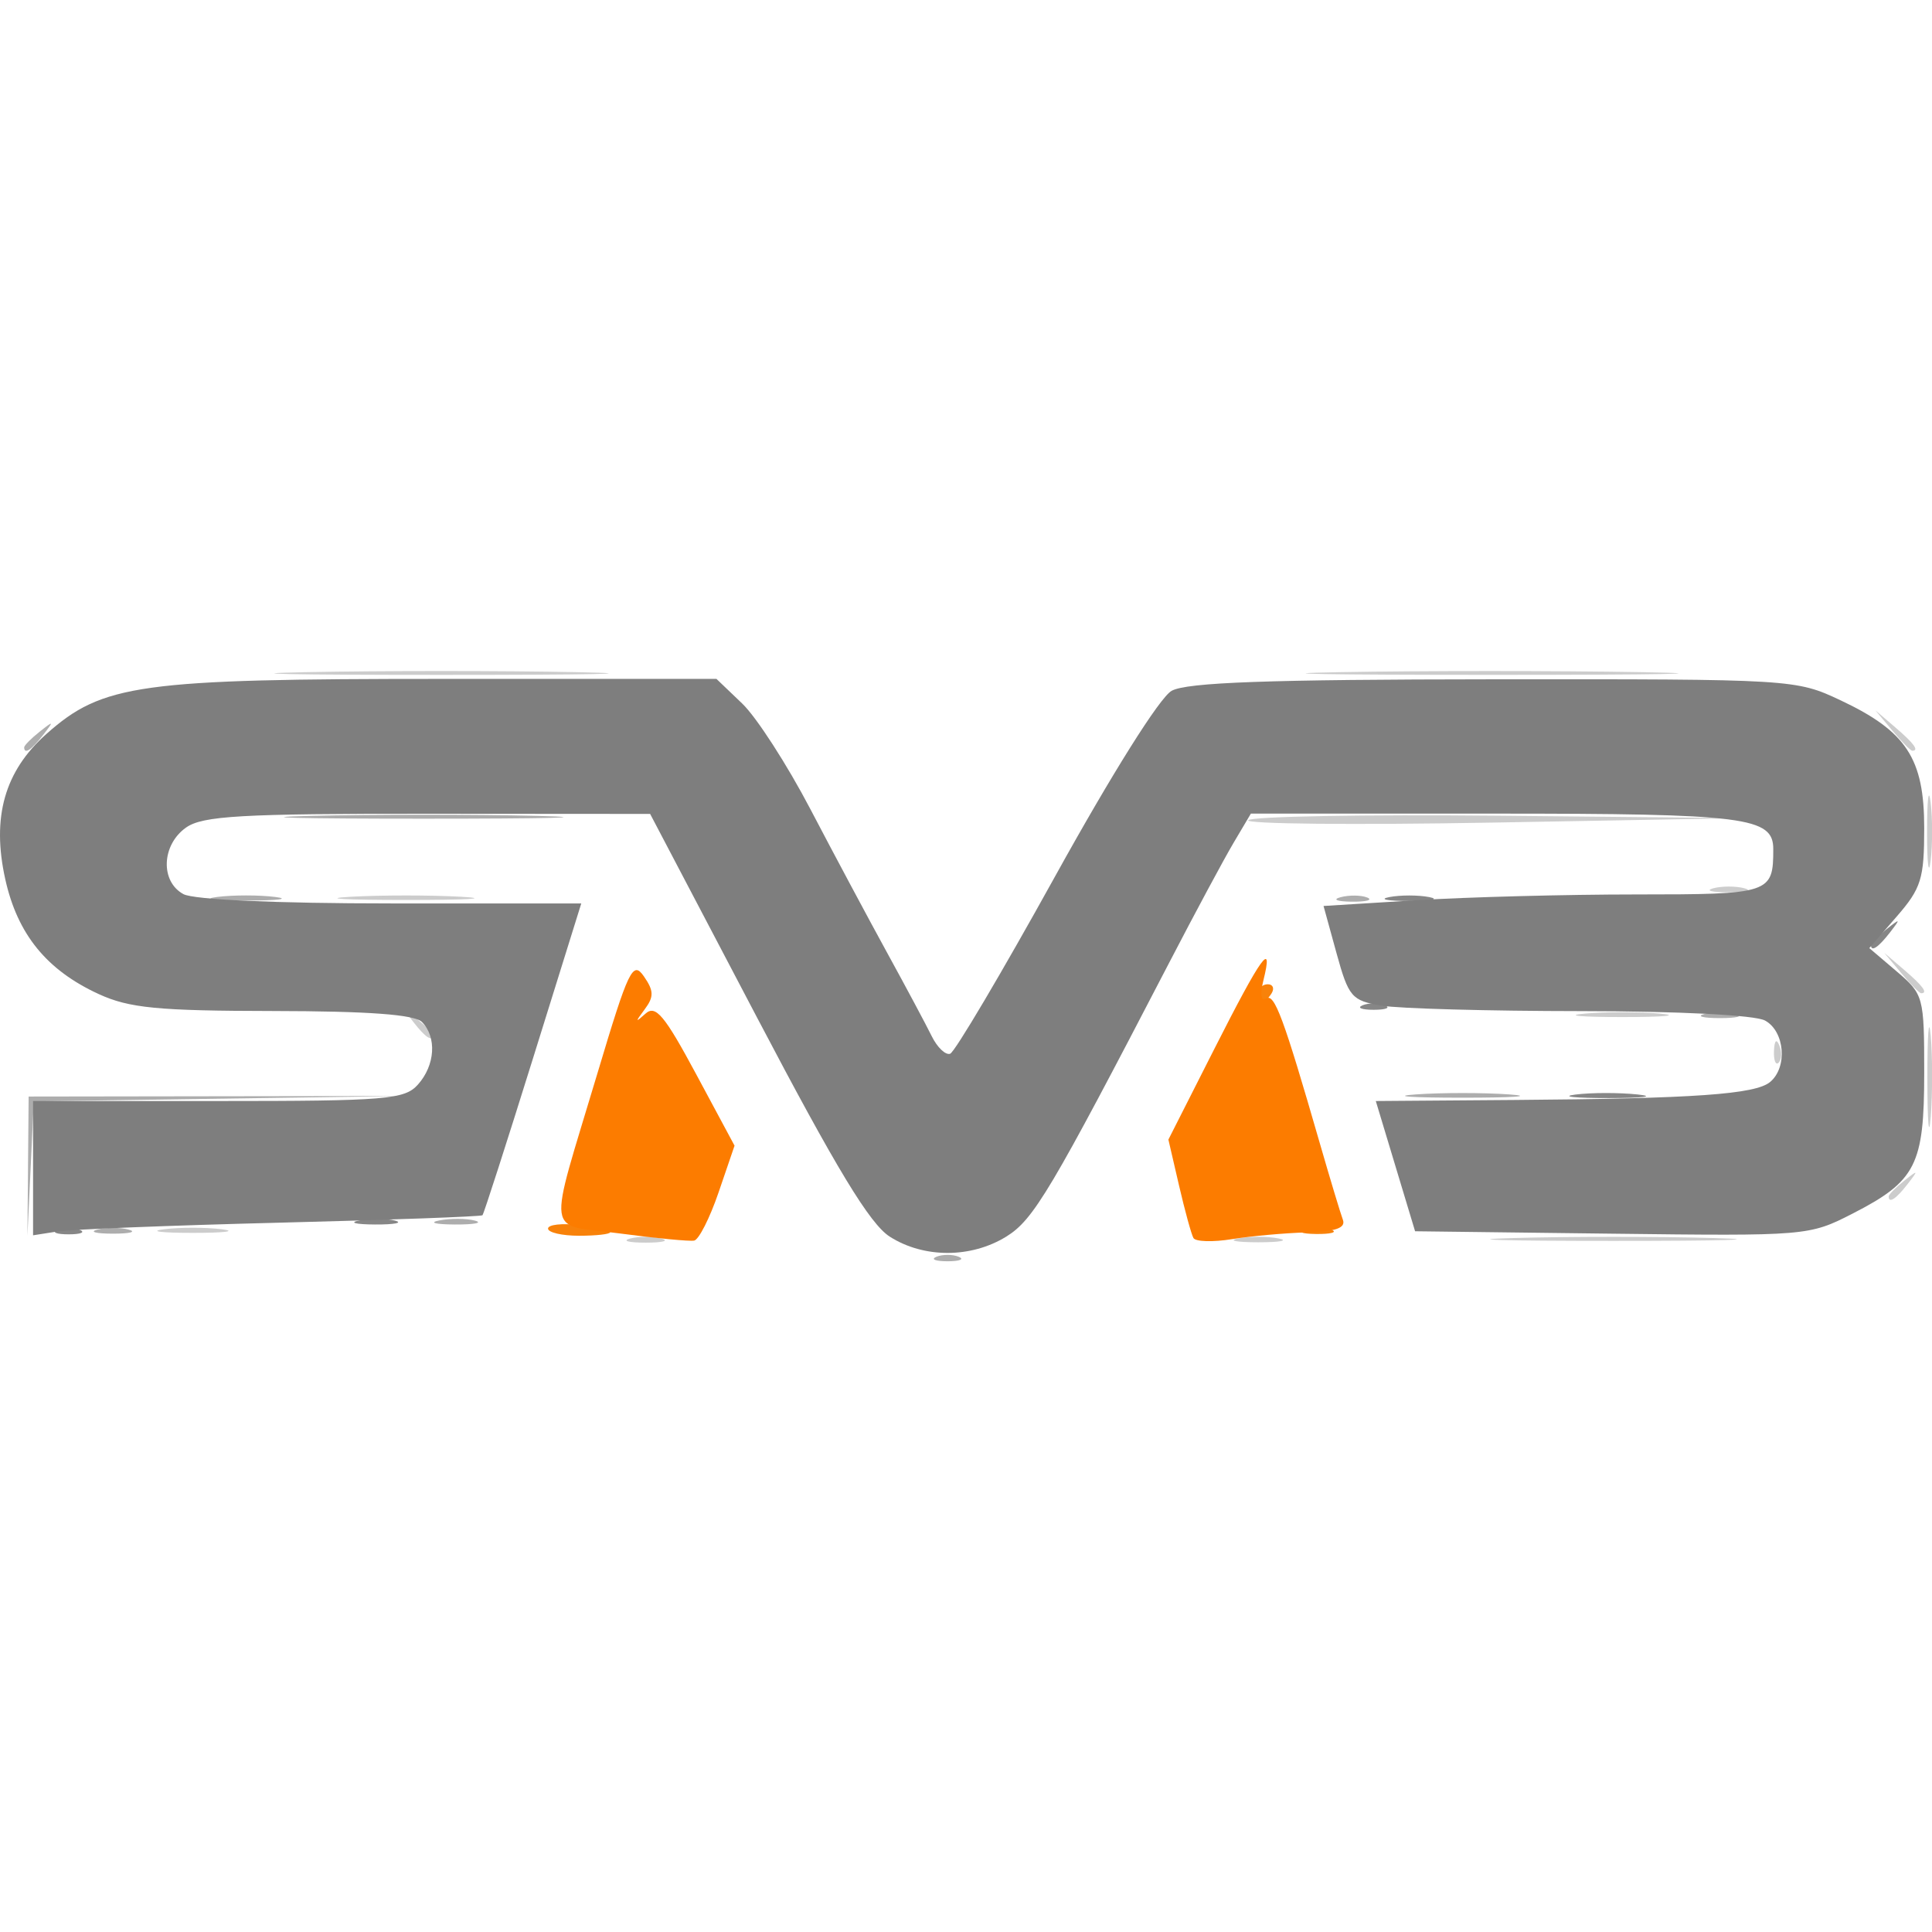 <?xml version="1.0" encoding="UTF-8" standalone="no"?>
<!-- Created with Inkscape (http://www.inkscape.org/) -->

<svg
   version="1.1"
   id="svg105"
   width="225"
   height="225"
   viewBox="0 0 225 225"
   sodipodi:docname="temp1.png"
   xmlns:inkscape="http://www.inkscape.org/namespaces/inkscape"
   xmlns:sodipodi="http://sodipodi.sourceforge.net/DTD/sodipodi-0.dtd"
   xmlns="http://www.w3.org/2000/svg"
   xmlns:svg="http://www.w3.org/2000/svg">
  <defs
     id="defs109" />
  <sodipodi:namedview
     id="namedview107"
     pagecolor="#ffffff"
     bordercolor="#000000"
     borderopacity="0.25"
     inkscape:showpageshadow="2"
     inkscape:pageopacity="0.0"
     inkscape:pagecheckerboard="0"
     inkscape:deskcolor="#d1d1d1"
     showgrid="false" />
  <g
     inkscape:groupmode="layer"
     inkscape:label="Image"
     id="g111">
    <g
       id="g225"
       transform="matrix(1.034,0,0,1.046,-4.421,-0.433)">
      <path
         style="fill:#cccccc"
         d="m 75.25,138.311 c 0.963,-0.252 2.538,-0.252 3.5,0 0.963,0.252 0.175,0.457 -1.75,0.457 -1.925,0 -2.712,-0.206 -1.75,-0.457 z m 68.5,-0.016 c 1.238,-0.238 3.263,-0.238 4.5,0 1.238,0.238 0.225,0.433 -2.25,0.433 -2.475,0 -3.487,-0.195 -2.25,-0.433 z m 31,-0.041 c 6.188,-0.175 16.312,-0.175 22.5,0 6.188,0.175 1.125,0.319 -11.25,0.319 -12.375,0 -17.438,-0.144 -11.25,-0.319 z m -152,-0.977 c 1.788,-0.222 4.713,-0.222 6.5,0 1.788,0.222 0.325,0.403 -3.25,0.403 -3.575,0 -5.037,-0.181 -3.25,-0.403 z M 217,133.622 c 0,-0.208 0.787,-0.995 1.75,-1.75 1.586,-1.244 1.621,-1.208 0.378,0.378 C 217.821,133.916 217,134.445 217,133.622 Z M 221.355,120.5 c -0.003,-4.95 0.166,-7.101 0.376,-4.78 0.21,2.321 0.212,6.371 0.006,9 -0.207,2.629 -0.378,0.73 -0.381,-4.22 z m -17.276,-3.083 c 0.048,-1.165 0.285,-1.402 0.604,-0.604 0.289,0.722 0.253,1.584 -0.079,1.917 -0.332,0.332 -0.569,-0.258 -0.525,-1.312 z M 50.872,114.25 c -1.244,-1.586 -1.209,-1.621 0.378,-0.378 0.963,0.755 1.75,1.542 1.75,1.75 0,0.823 -0.821,0.293 -2.128,-1.372 z M 182.75,113.268 c 2.337,-0.211 6.162,-0.211 8.5,0 2.337,0.211 0.425,0.383 -4.25,0.383 -4.675,0 -6.588,-0.172 -4.25,-0.383 z M 218.405,108.75 216.5,106.5 l 2.25,1.905 c 2.114,1.79 2.705,2.595 1.905,2.595 -0.19,0 -1.202,-1.012 -2.25,-2.25 z M 43.75,100.26 c 3.438,-0.195 9.062,-0.195 12.5,0 3.438,0.195 0.625,0.355 -6.25,0.355 -6.875,0 -9.688,-0.16 -6.25,-0.355 z m 153.5,-0.949 c 0.963,-0.252 2.538,-0.252 3.5,0 0.963,0.252 0.175,0.457 -1.75,0.457 -1.925,0 -2.712,-0.206 -1.75,-0.457 z M 221.32,93 c 0,-3.575 0.181,-5.037 0.403,-3.25 0.222,1.788 0.222,4.713 0,6.5 -0.222,1.788 -0.403,0.325 -0.403,-3.25 z m -76.455,-1.266 c 0.422,-0.422 13.113,-0.646 28.201,-0.499 L 200.5,91.502 172.299,92.001 c -15.511,0.274 -27.856,0.154 -27.434,-0.268 z M 217.405,81.75 215.5,79.5 l 2.25,1.905 C 219.864,83.195 220.455,84 219.655,84 c -0.19,0 -1.202,-1.012 -2.25,-2.25 z M 38.75,75.252 c 8.387,-0.167 22.113,-0.167 30.5,0 8.387,0.167 1.525,0.304 -15.25,0.304 -16.775,0 -23.637,-0.137 -15.25,-0.304 z m 116.436,-2.9e-5 c 9.177,-0.165 24.477,-0.165 34,-6.55e-4 9.523,0.165 2.014,0.299 -16.686,0.3 -18.7,3.6e-4 -26.491,-0.134 -17.314,-0.299 z"
         id="path237" />
      <path
         style="fill:#adadad"
         d="m 109.75,140.338 c 0.688,-0.277 1.812,-0.277 2.5,0 0.688,0.277 0.125,0.504 -1.25,0.504 -1.375,0 -1.938,-0.227 -1.25,-0.504 z M 7.432,130.253 7.5,122.5 l 21.251,-0.031 21.251,-0.031 -20.959,0.3 -20.959,0.3 -0.359,7.484 -0.359,7.484 0.068,-7.753 z M 15.25,137.311 c 0.963,-0.252 2.538,-0.252 3.5,0 0.963,0.252 0.175,0.457 -1.75,0.457 -1.925,0 -2.712,-0.206 -1.75,-0.457 z m 38.512,-1.018 c 1.244,-0.239 3.044,-0.23 4,0.02 0.956,0.25 -0.062,0.446 -2.262,0.435 -2.2,-0.011 -2.982,-0.216 -1.738,-0.455 z M 163.75,122.263 c 2.888,-0.202 7.612,-0.202 10.5,0 2.888,0.202 0.525,0.367 -5.25,0.367 -5.775,0 -8.137,-0.165 -5.25,-0.367 z m 32.5,-8.952 c 0.963,-0.252 2.538,-0.252 3.5,0 0.963,0.252 0.175,0.457 -1.75,0.457 -1.925,0 -2.712,-0.206 -1.75,-0.457 z M 28.75,100.277 c 1.788,-0.222 4.713,-0.222 6.5,0 1.788,0.222 0.325,0.403 -3.25,0.403 -3.575,0 -5.037,-0.181 -3.25,-0.403 z m 126.519,0.03 c 0.973,-0.254 2.323,-0.237 3,0.037 0.677,0.274 -0.119,0.481 -1.769,0.461 -1.65,-0.02 -2.204,-0.244 -1.231,-0.498 z M 39.25,91.253 c 7.013,-0.172 18.488,-0.172 25.5,0 7.013,0.172 1.275,0.313 -12.75,0.313 -14.025,0 -19.762,-0.141 -12.75,-0.313 z M 7,83.622 c 0,-0.208 0.787,-0.995 1.75,-1.75 C 10.336,80.629 10.371,80.664 9.128,82.25 7.821,83.916 7,84.445 7,83.622 Z"
         id="path235" />
      <path
         style="fill:#868686"
         d="m 10.75,137.338 c 0.688,-0.277 1.812,-0.277 2.5,0 0.688,0.277 0.125,0.504 -1.25,0.504 -1.375,0 -1.938,-0.227 -1.25,-0.504 z m 34.012,-1.045 c 1.244,-0.239 3.044,-0.23 4,0.02 0.956,0.25 -0.062,0.446 -2.262,0.435 -2.2,-0.011 -2.982,-0.216 -1.738,-0.455 z M 181.728,122.278 c 1.775,-0.221 4.925,-0.225 7,-0.008 2.075,0.216 0.622,0.397 -3.228,0.402 -3.85,0.004 -5.548,-0.173 -3.772,-0.394 z M 157.75,112.338 c 0.688,-0.277 1.812,-0.277 2.5,0 0.688,0.277 0.125,0.504 -1.25,0.504 -1.375,0 -1.938,-0.227 -1.25,-0.504 z M 215,105.622 c 0,-0.208 0.787,-0.995 1.75,-1.75 1.586,-1.244 1.621,-1.208 0.378,0.378 C 215.821,105.916 215,106.445 215,105.622 Z m -54.25,-5.328 c 1.238,-0.238 3.263,-0.238 4.5,0 1.238,0.238 0.225,0.433 -2.25,0.433 -2.475,0 -3.487,-0.195 -2.25,-0.433 z"
         id="path233" />
      <path
         style="fill:#f8820a"
         d="m 66,137.201 c 0,-0.44 1.575,-0.615 3.5,-0.391 1.925,0.225 3.5,0.584 3.5,0.799 C 73,137.824 71.425,138 69.5,138 67.575,138 66,137.64 66,137.201 Z m 85.269,0.106 c 0.973,-0.254 2.323,-0.237 3,0.037 0.677,0.274 -0.119,0.481 -1.769,0.461 -1.65,-0.02 -2.204,-0.244 -1.231,-0.498 z M 146,111 c 0,-0.55 0.477,-1 1.059,-1 0.582,0 0.781,0.45 0.441,1 -0.34,0.55 -0.816,1 -1.059,1 C 146.198,112 146,111.55 146,111 Z"
         id="path231" />
      <path
         style="fill:#7e7e7e"
         d="m 104.5,138.107 c -2.251,-1.415 -5.995,-7.524 -15,-24.479 l -12,-22.594 -25.027,-0.017 c -21.053,-0.014 -25.38,0.23 -27.25,1.54 -2.754,1.929 -2.912,6.004 -0.288,7.408 C 26.095,100.586 35.441,101 48.307,101 h 21.438 l -5.43,17.224 c -2.987,9.473 -5.551,17.345 -5.698,17.492 -0.147,0.147 -10.359,0.518 -22.692,0.824 C 23.591,136.846 12.262,137.288 10.75,137.523 L 8,137.95 V 130.475 123 h 20.845 c 18.924,0 20.998,-0.169 22.5,-1.829 1.944,-2.148 2.148,-5.278 0.455,-6.971 -0.828,-0.828 -6.015,-1.207 -16.75,-1.222 -13.004,-0.018 -16.222,-0.327 -19.653,-1.885 C 9.529,108.428 6.239,104.428 4.865,98.287 3.322,91.392 4.792,86.268 9.498,82.136 15.84,76.567 19.969,76 54.166,76 h 30.803 l 2.907,2.75 c 1.599,1.512 5.052,6.8 7.673,11.75 2.621,4.95 6.513,12.15 8.65,16 2.136,3.85 4.393,8.024 5.015,9.276 0.622,1.252 1.556,2.134 2.075,1.961 0.519,-0.173 5.834,-9.052 11.81,-19.731 6.417,-11.466 11.795,-19.932 13.134,-20.676 1.695,-0.941 10.845,-1.266 36.267,-1.285 33.677,-0.025 34.048,-0.003 39.079,2.339 C 218.996,81.838 221,84.862 221,92.6 c 0,5.65 -0.332,6.709 -3.092,9.852 l -3.092,3.522 3.092,2.602 c 3.019,2.541 3.092,2.807 3.092,11.29 0,10.261 -0.919,12.046 -8.074,15.671 -4.88,2.473 -5.183,2.498 -27.101,2.232 L 163.658,137.5 l -2.213,-7.25 -2.213,-7.25 15.634,-0.117 c 20.286,-0.152 27.124,-0.629 28.783,-2.006 1.987,-1.649 1.646,-5.648 -0.583,-6.841 -1.134,-0.607 -9.715,-1.04 -20.75,-1.046 -10.349,-0.006 -20.443,-0.28 -22.432,-0.609 -3.367,-0.557 -3.716,-0.96 -5.077,-5.848 l -1.461,-5.25 10.482,-0.641 C 169.594,100.289 180.718,100 188.549,100 203.669,100 204,99.892 204,94.953 204,91.393 200.886,91 172.647,91 h -27.484 l -1.949,3.25 c -1.072,1.788 -4.312,7.75 -7.2,13.25 -13.418,25.549 -15.324,28.718 -18.404,30.596 -3.964,2.417 -9.275,2.421 -13.11,0.011 z"
         id="path229" />
      <path
         style="fill:#fc7c00"
         d="m 74.154,137.753 c -8.554,-1.123 -8.263,0.91 -2.564,-17.923 3.481,-11.503 3.961,-12.489 5.209,-10.707 1.127,1.609 1.143,2.27 0.086,3.67 -1.084,1.436 -1.07,1.512 0.091,0.479 1.137,-1.012 2.139,0.17 5.706,6.735 l 4.326,7.963 -1.796,5.196 c -0.988,2.858 -2.227,5.276 -2.754,5.374 -0.527,0.098 -4.264,-0.256 -8.304,-0.786 z m 64.539,0.499 c -0.236,-0.414 -0.967,-3.049 -1.625,-5.855 l -1.196,-5.103 5.2,-10.147 c 5.284,-10.31 6.663,-12.207 5.497,-7.563 -0.389,1.548 -0.265,2.347 0.309,1.992 0.947,-0.585 1.951,2.092 6.053,16.141 1.159,3.97 2.326,7.795 2.593,8.5 0.346,0.916 -0.809,1.318 -4.038,1.408 -2.488,0.069 -6.287,0.407 -8.444,0.752 -2.156,0.345 -4.114,0.288 -4.349,-0.125 z"
         id="path227" />
    </g>
  </g>
</svg>
